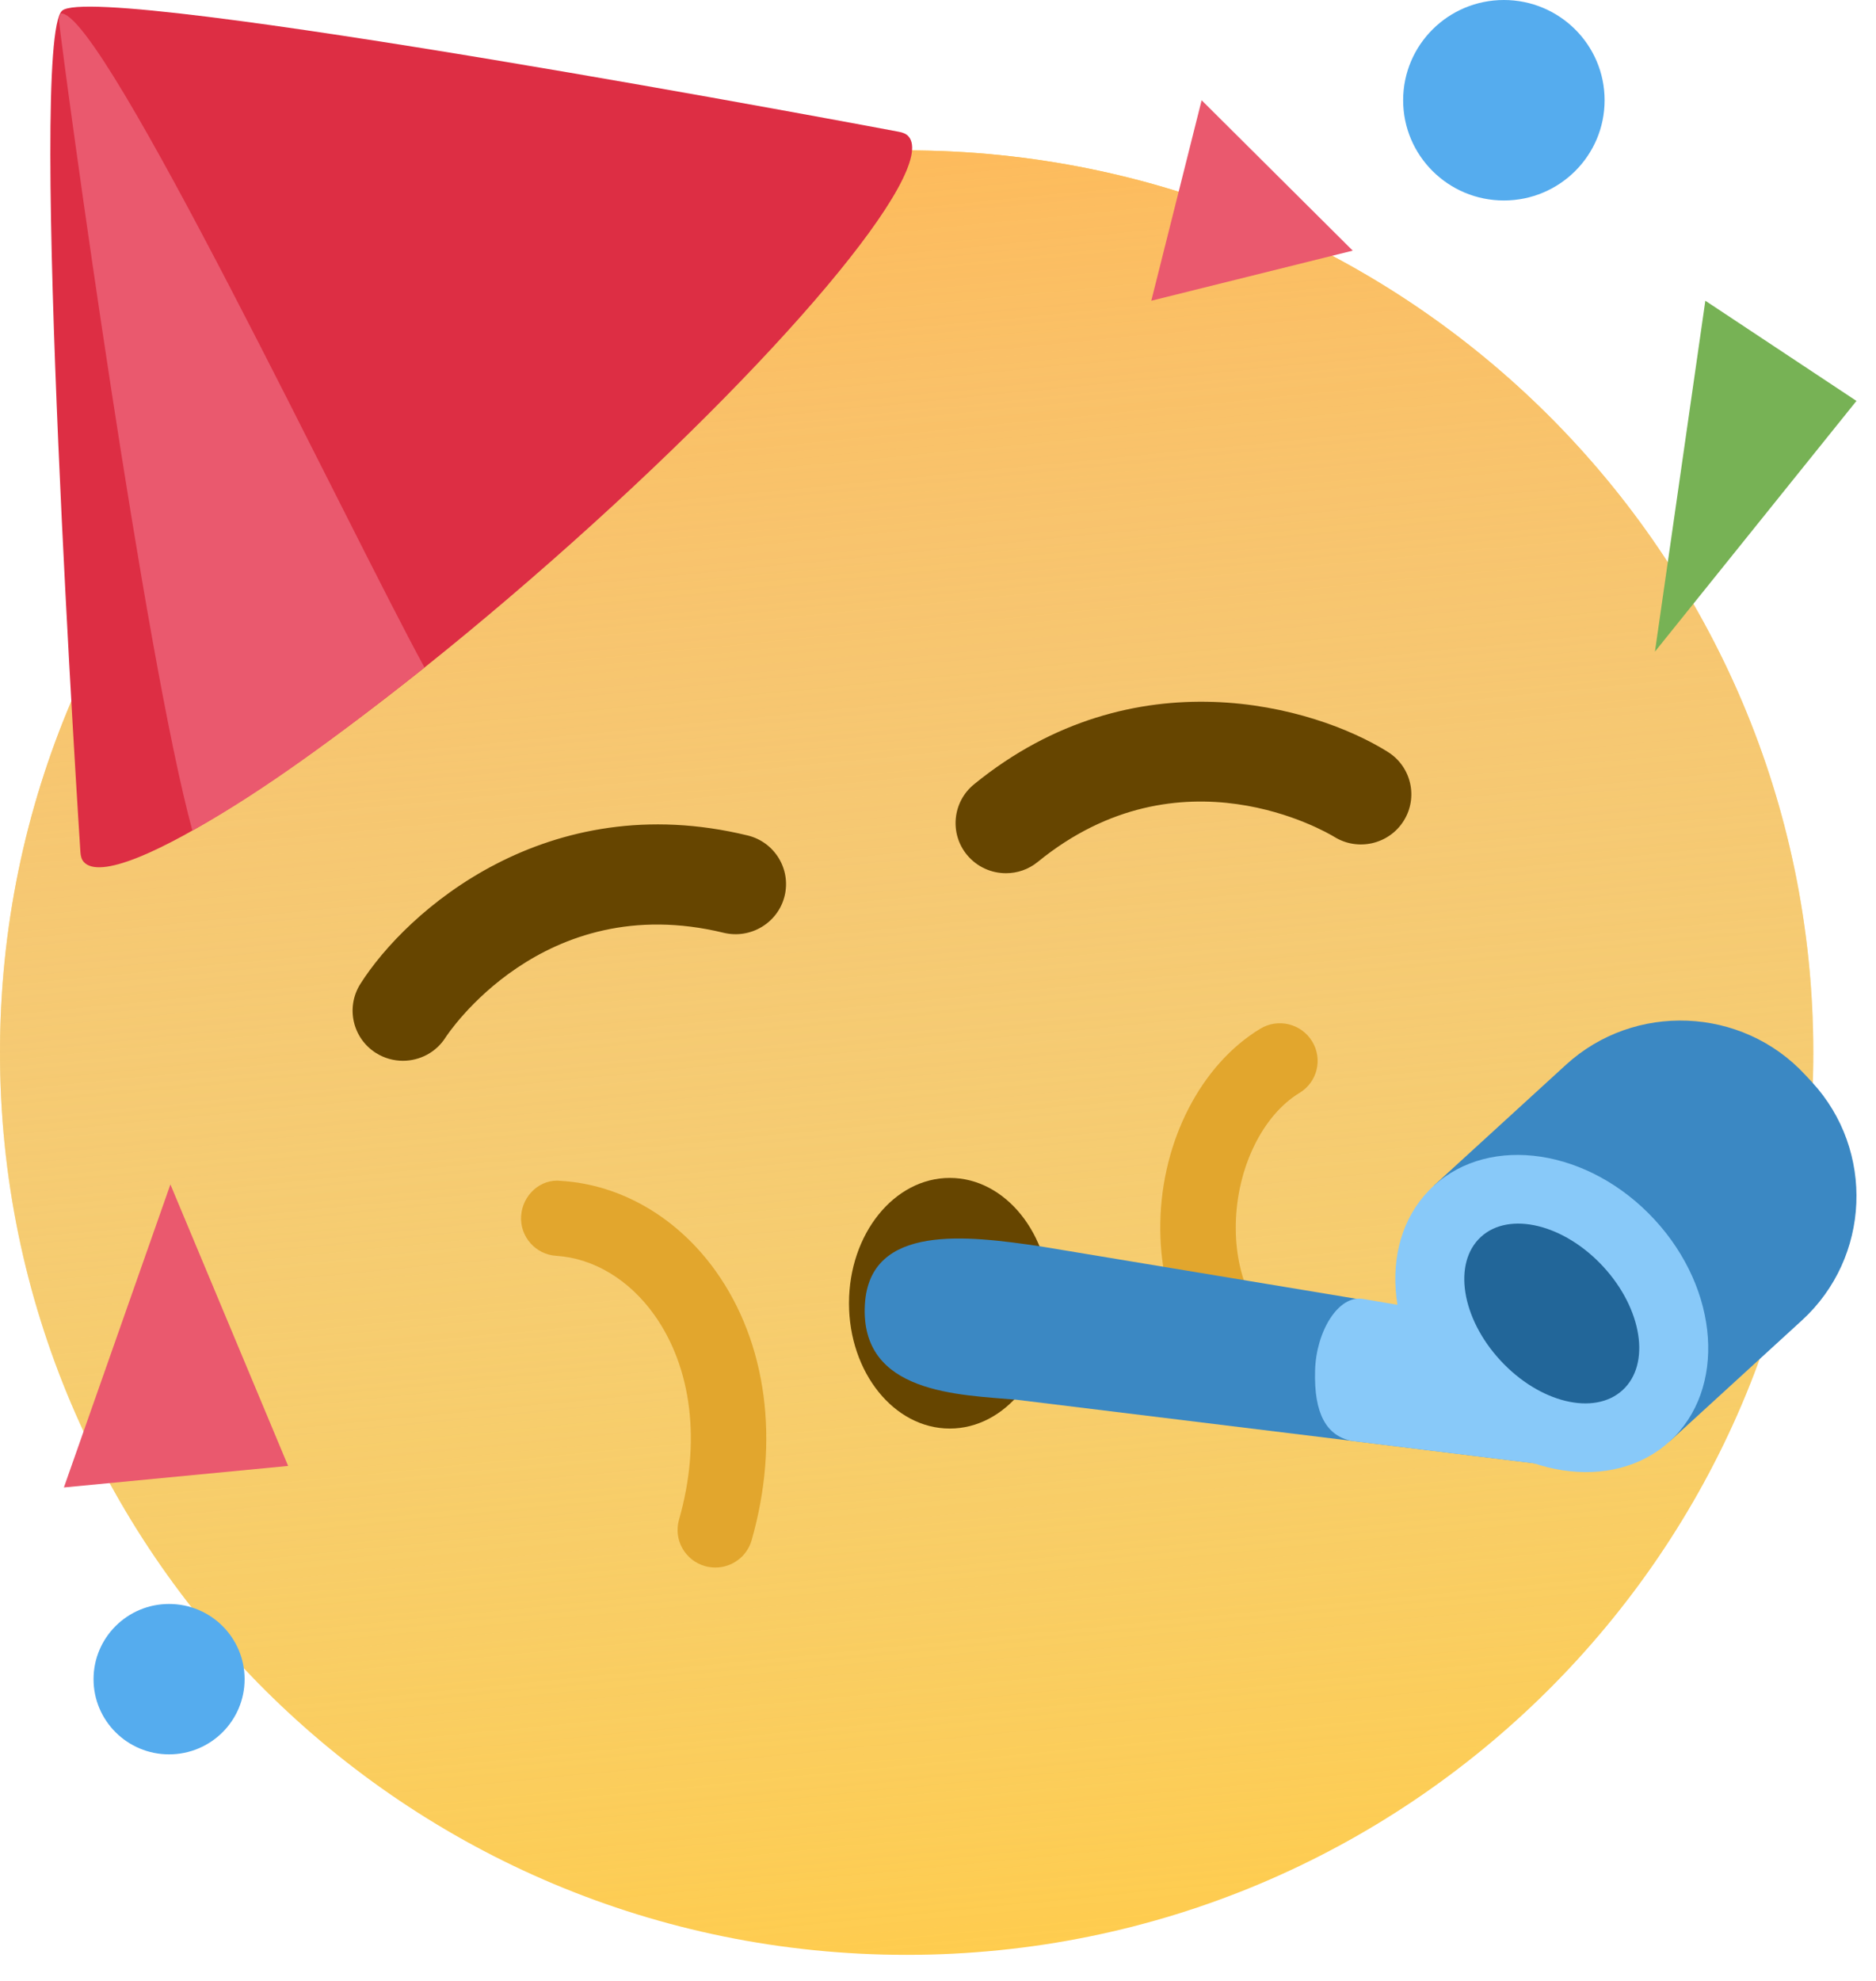 <svg width="36" height="38" viewBox="0 0 36 38" fill="none" xmlns="http://www.w3.org/2000/svg">
<path d="M0 20.192C0 29.751 7.79 37.5 17.398 37.5C27.006 37.5 34.797 29.751 34.797 20.192C34.797 10.635 27.006 2.885 17.398 2.885C7.79 2.885 0 10.635 0 20.192Z" fill="#FFCC4D"/>
<path d="M0 20.192C0 29.751 7.79 37.5 17.398 37.5C27.006 37.5 34.797 29.751 34.797 20.192C34.797 10.635 27.006 2.885 17.398 2.885C7.79 2.885 0 10.635 0 20.192Z" fill="url(#paint0_linear_675_7301)"/>
<path d="M7.732 20.349C7.556 20.349 7.377 20.301 7.217 20.201C6.766 19.918 6.631 19.325 6.915 18.875C7.8 17.478 10.492 15.089 14.348 16.027C14.866 16.153 15.183 16.674 15.056 17.189C14.929 17.705 14.403 18.018 13.888 17.894C10.404 17.046 8.57 19.871 8.551 19.9C8.367 20.191 8.052 20.349 7.732 20.349ZM19.305 16.751C19.024 16.751 18.748 16.631 18.556 16.399C18.218 15.989 18.278 15.382 18.692 15.045C21.762 12.541 25.228 13.543 26.632 14.424C27.084 14.707 27.219 15.301 26.934 15.75C26.651 16.197 26.056 16.334 25.604 16.053C25.47 15.972 22.654 14.3 19.916 16.533C19.736 16.68 19.52 16.751 19.305 16.751Z" fill="#664500"/>
<path d="M18.226 27.404C19.293 27.404 20.159 26.328 20.159 25C20.159 23.672 19.293 22.596 18.226 22.596C17.158 22.596 16.292 23.672 16.292 25C16.292 26.328 17.158 27.404 18.226 27.404Z" fill="#664500"/>
<path d="M13.728 30.07C13.662 30.07 13.596 30.061 13.53 30.043C13.145 29.935 12.921 29.537 13.03 29.153C13.453 27.672 13.28 26.24 12.556 25.224C12.076 24.549 11.392 24.137 10.678 24.091C10.278 24.067 9.975 23.724 10 23.327C10.025 22.93 10.368 22.605 10.768 22.653C11.921 22.724 13.004 23.358 13.739 24.39C14.716 25.764 14.966 27.643 14.424 29.545C14.334 29.863 14.043 30.07 13.728 30.07ZM24.396 27.127C24.259 27.127 24.121 27.088 23.998 27.008C22.87 26.267 22.239 24.972 22.266 23.455C22.294 21.883 23.048 20.423 24.183 19.735C24.525 19.527 24.97 19.635 25.179 19.976C25.388 20.316 25.28 20.759 24.936 20.966C24.226 21.397 23.734 22.408 23.715 23.48C23.695 24.494 24.091 25.341 24.795 25.804C25.13 26.023 25.222 26.47 25.001 26.803C24.862 27.014 24.632 27.127 24.396 27.127Z" fill="#E2A62D"/>
<path d="M17.433 2.615C17.391 2.568 17.327 2.542 17.25 2.528C17.25 2.528 1.858 -0.379 1.192 0.205C0.527 0.791 1.543 16.344 1.543 16.344C1.548 16.422 1.565 16.488 1.608 16.535C2.192 17.193 6.207 14.608 10.577 10.765C14.948 6.921 18.017 3.273 17.433 2.615Z" fill="#DD2E44"/>
<path d="M1.165 0.26C1.151 0.289 1.138 0.328 1.129 0.378C1.282 1.697 2.767 12.544 3.692 15.934C5.08 15.162 6.49 14.113 8.147 12.806C6.74 10.244 1.947 0.14 1.165 0.26Z" fill="#EA596E"/>
<path d="M29.731 28.105L19.511 26.852C18.419 26.754 16.498 26.745 16.597 25.023C16.687 23.463 18.569 23.703 19.96 23.908L30.242 25.614L29.731 28.105Z" fill="#3B88C3"/>
<path d="M30.241 25.614L26.16 24.918C25.683 24.832 25.257 25.54 25.236 26.289C25.212 27.122 25.456 27.543 25.938 27.641L29.943 28.133L30.241 25.614Z" fill="#88C9F9"/>
<path d="M34.579 25.328L32.045 27.646L27.514 22.745L30.049 20.427C31.364 19.223 33.431 19.309 34.641 20.618L34.772 20.759C35.981 22.069 35.895 24.124 34.579 25.328Z" fill="#3B88C3"/>
<path d="M32.043 27.648C33.132 26.652 33 24.748 31.749 23.394C30.498 22.041 28.602 21.751 27.513 22.747C26.425 23.742 26.556 25.646 27.807 27C29.058 28.353 30.955 28.643 32.043 27.648Z" fill="#88C9F9"/>
<path d="M31.137 26.667C31.681 26.169 31.514 25.108 30.764 24.296C30.013 23.484 28.964 23.229 28.419 23.727C27.875 24.225 28.042 25.286 28.793 26.098C29.543 26.91 30.593 27.165 31.137 26.667Z" fill="#226699"/>
<path d="M3.244 33.654C4.045 33.654 4.694 33.008 4.694 32.212C4.694 31.415 4.045 30.769 3.244 30.769C2.444 30.769 1.795 31.415 1.795 32.212C1.795 33.008 2.444 33.654 3.244 33.654Z" fill="#55ACEE"/>
<path d="M28.859 3.846C29.927 3.846 30.792 2.985 30.792 1.923C30.792 0.861 29.927 0 28.859 0C27.791 0 26.926 0.861 26.926 1.923C26.926 2.985 27.791 3.846 28.859 3.846Z" fill="#55ACEE"/>
<path d="M5.529 28.121L3.27 22.721L1.226 28.534L5.529 28.121ZM25.959 4.808L22.093 5.769L23.059 1.923L25.959 4.808Z" fill="#EA596E"/>
<path d="M31.758 12.5L35.625 7.691L32.725 5.769L31.758 12.5Z" fill="#77B255"/>
<defs>
<linearGradient id="paint0_linear_675_7301" x1="17.812" y1="1.302" x2="21.36" y2="37.575" gradientUnits="userSpaceOnUse">
<stop stop-color="#FFB957"/>
<stop offset="1" stop-color="#D9D9D9" stop-opacity="0"/>
</linearGradient>
</defs>
</svg>
